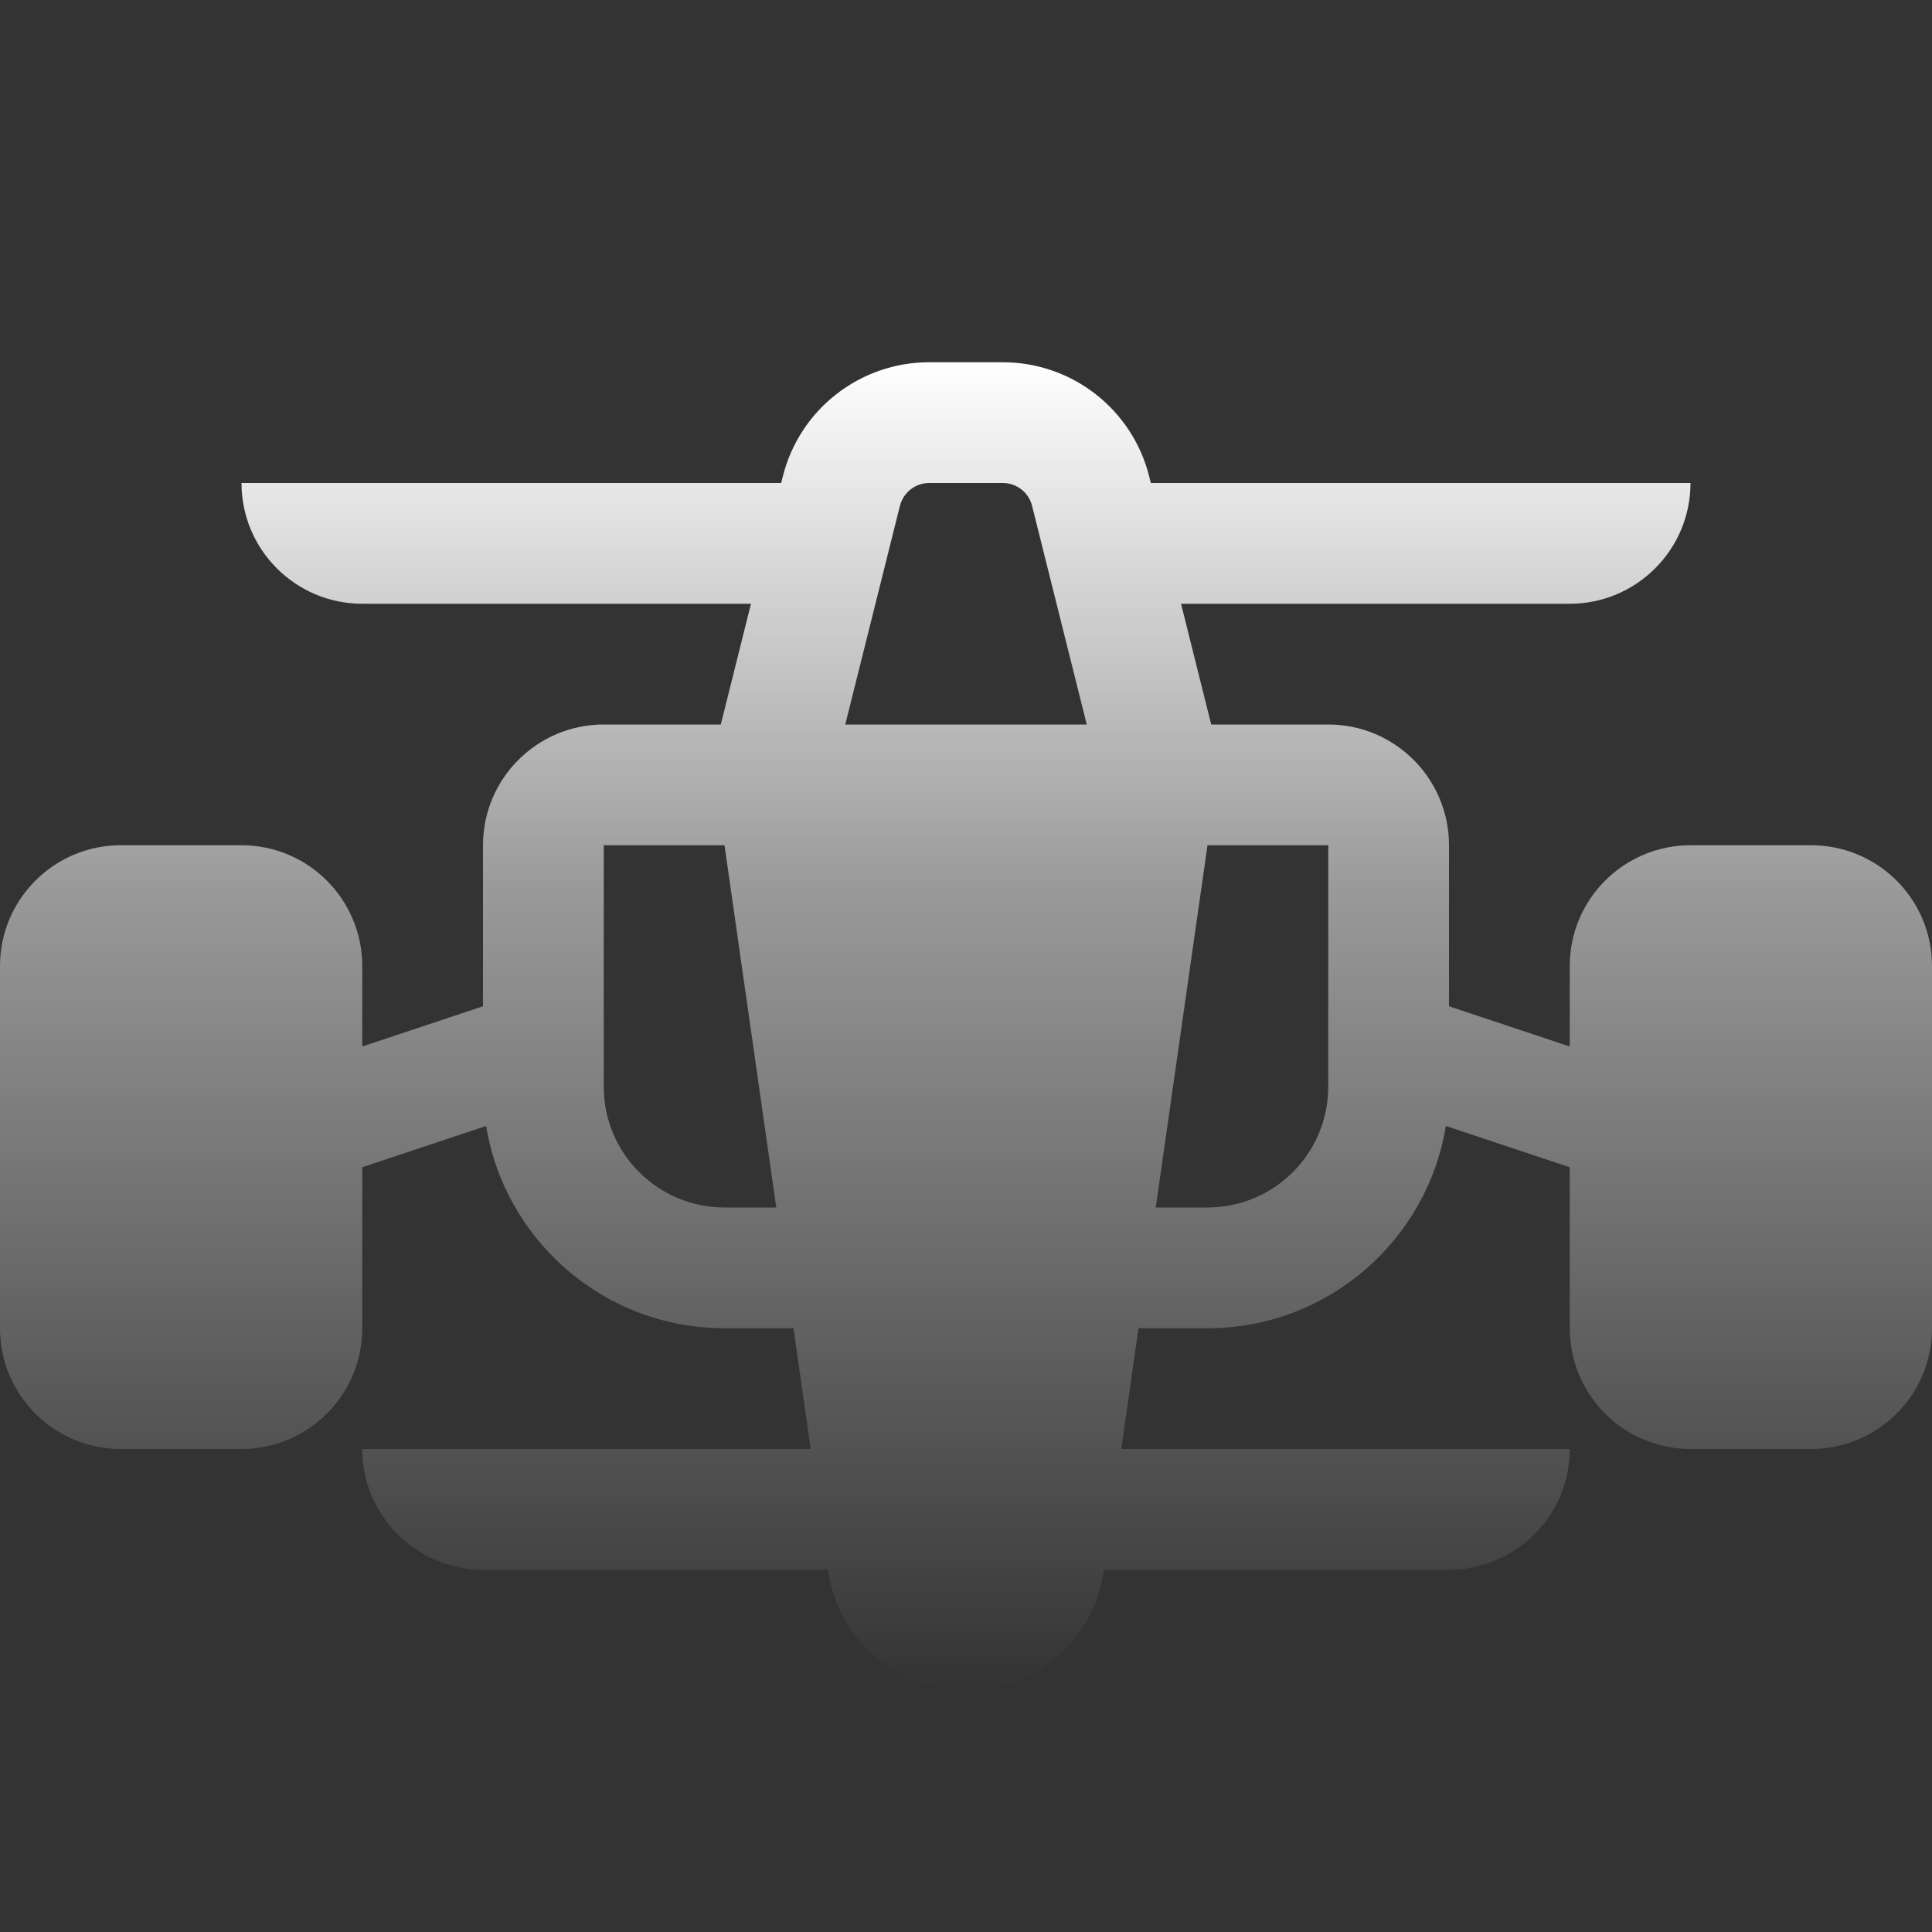 <svg width="512" height="512" viewBox="0 0 24 24" xmlns="http://www.w3.org/2000/svg" xmlns:xlink="http://www.w3.org/1999/xlink">
  <rect x="0" y="0" width="24" height="24" fill="#333333" stroke="none"/>
  <linearGradient id="gradient" gradientTransform="rotate(90)" transform-origin="center">
    <stop offset="0%" style="stop-color: #fff; stop-opacity: 1.0" />
    <stop offset="40%" style="stop-color: #fff; stop-opacity: .5"/>
    <stop offset="100%" style="stop-color: #fff; stop-opacity: 0.0"/>
  </linearGradient>
  <path
    fill-rule="evenodd"
    clip-rule="evenodd"
    d="M8.954 9H7.5C6.672 9 6 9.672 6 10.5V12.5L4.5 13V12C4.5 11.172 3.828 10.5 3 10.5H1.5C0.672 10.5 0 11.172 0 12V16.5C0 17.328 0.672 18 1.5 18H3C3.828 18 4.5 17.328 4.5 16.5V14.5L6.039 13.987C6.272 15.412 7.509 16.5 9 16.5H9.857L10.071 18H4.5C4.5 18.828 5.172 19.5 6 19.5H10.286L10.288 19.515C10.41 20.367 11.139 21 12 21C12.861 21 13.59 20.367 13.712 19.515L13.714 19.5H18C18.828 19.5 19.5 18.828 19.5 18H13.929L14.143 16.5H15C16.491 16.5 17.728 15.412 17.961 13.987L19.5 14.5V16.5C19.5 17.328 20.172 18 21 18H22.5C23.328 18 24 17.328 24 16.5V12C24 11.172 23.328 10.5 22.5 10.5H21C20.172 10.5 19.5 11.172 19.5 12V13L18 12.5V10.5C18 9.672 17.328 9 16.5 9H15.046L14.671 7.5H19.5C20.328 7.5 21 6.828 21 6H14.296L14.276 5.92C14.068 5.086 13.318 4.5 12.457 4.5H11.543C10.682 4.5 9.932 5.086 9.724 5.92L9.704 6H3C3 6.828 3.672 7.5 4.5 7.5H9.329L8.954 9ZM15 10.5H16.5V13.5C16.5 14.328 15.828 15 15 15H14.357L15 10.5ZM10.5 9L13.5 9L12.821 6.284C12.779 6.117 12.629 6 12.457 6L11.543 6C11.371 6 11.221 6.117 11.179 6.284L10.5 9ZM9 10.5H7.5V13.5C7.5 14.328 8.172 15 9 15H9.643L9 10.5Z"
    fill="url(#gradient)"
  />
</svg>